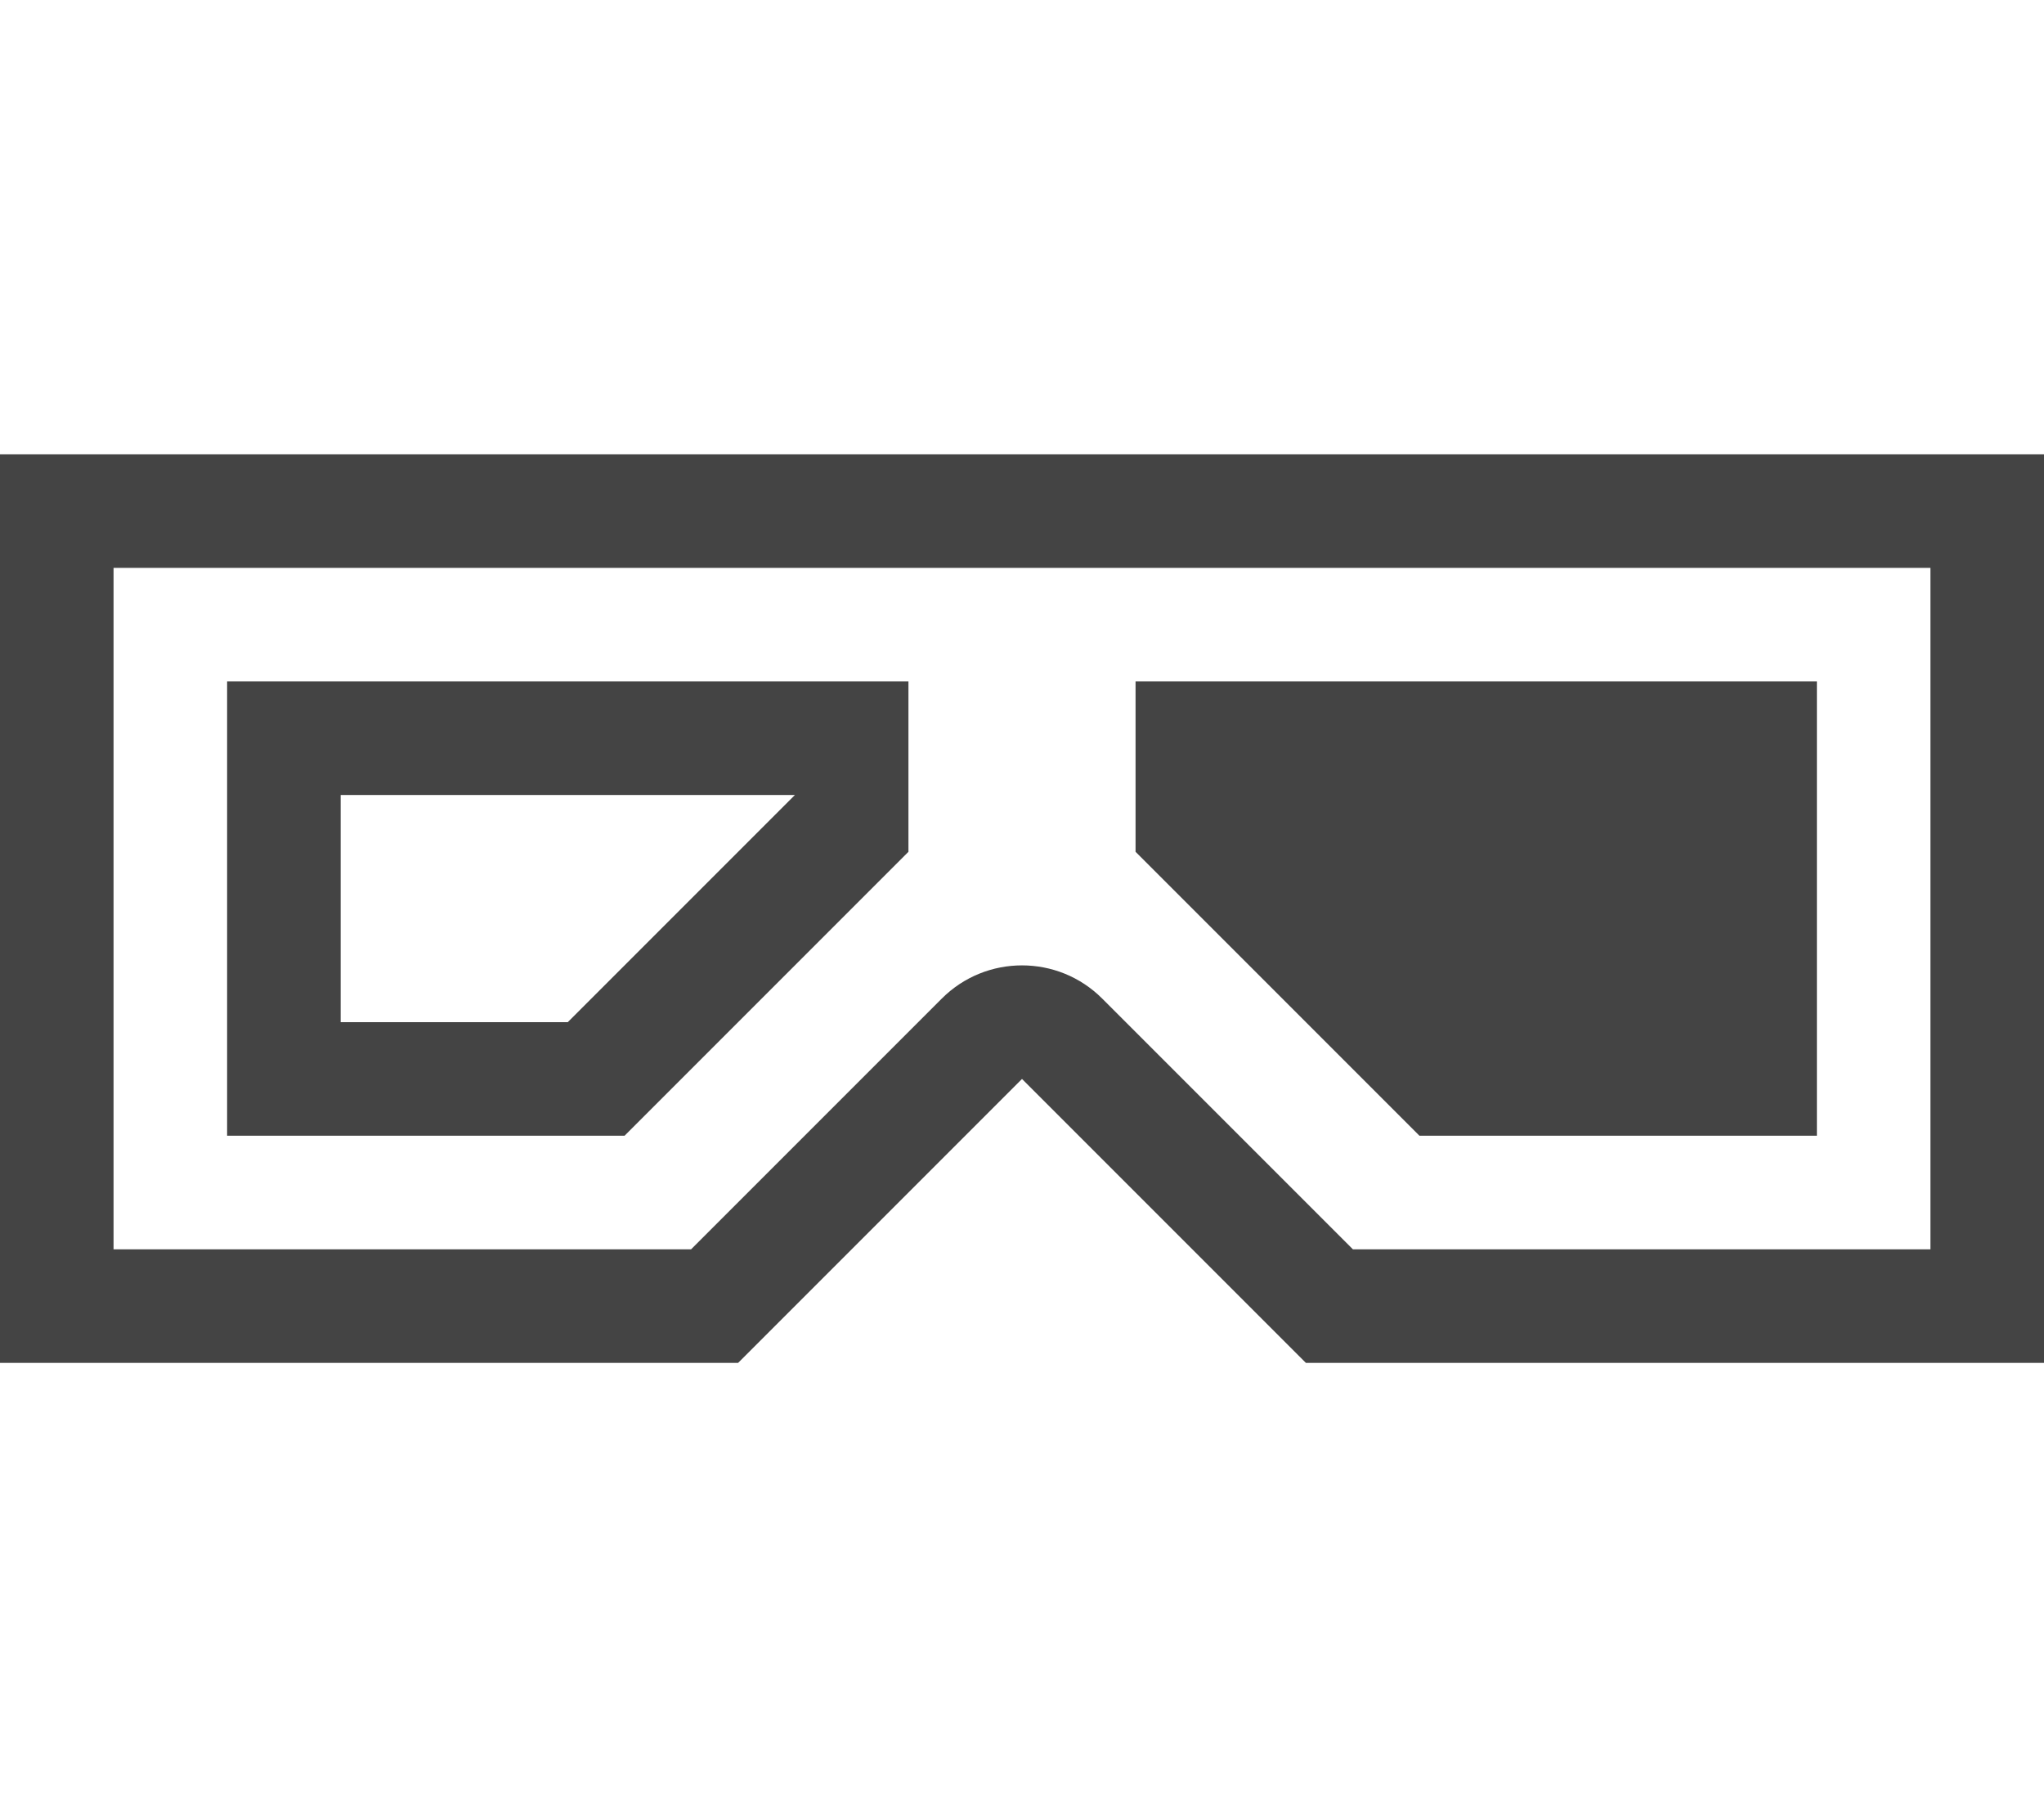 <?xml version="1.0" encoding="utf-8"?>
<!-- Generated by IcoMoon.io -->
<!DOCTYPE svg PUBLIC "-//W3C//DTD SVG 1.1//EN" "http://www.w3.org/Graphics/SVG/1.1/DTD/svg11.dtd">
<svg version="1.1" xmlns="http://www.w3.org/2000/svg" xmlns:xlink="http://www.w3.org/1999/xlink" width="36" height="32" viewBox="0 0 36 32">
<path fill="#444444" d="M34 10v12h-10.172l-4.414-4.414c-0.39-0.391-0.902-0.586-1.414-0.586s-1.024 0.195-1.414 0.586l-4.414 4.414h-10.172v-12h32zM36 8h-36v16h13l5-5 5 5h13v-16z"></path>
<path fill="#444444" d="M4 12v8h7l5-5v-3h-12zM10 18h-4v-4h8l-4 4z"></path>
<path fill="#444444" d="M20 12v3l5 5h7v-8z"></path>
</svg>
